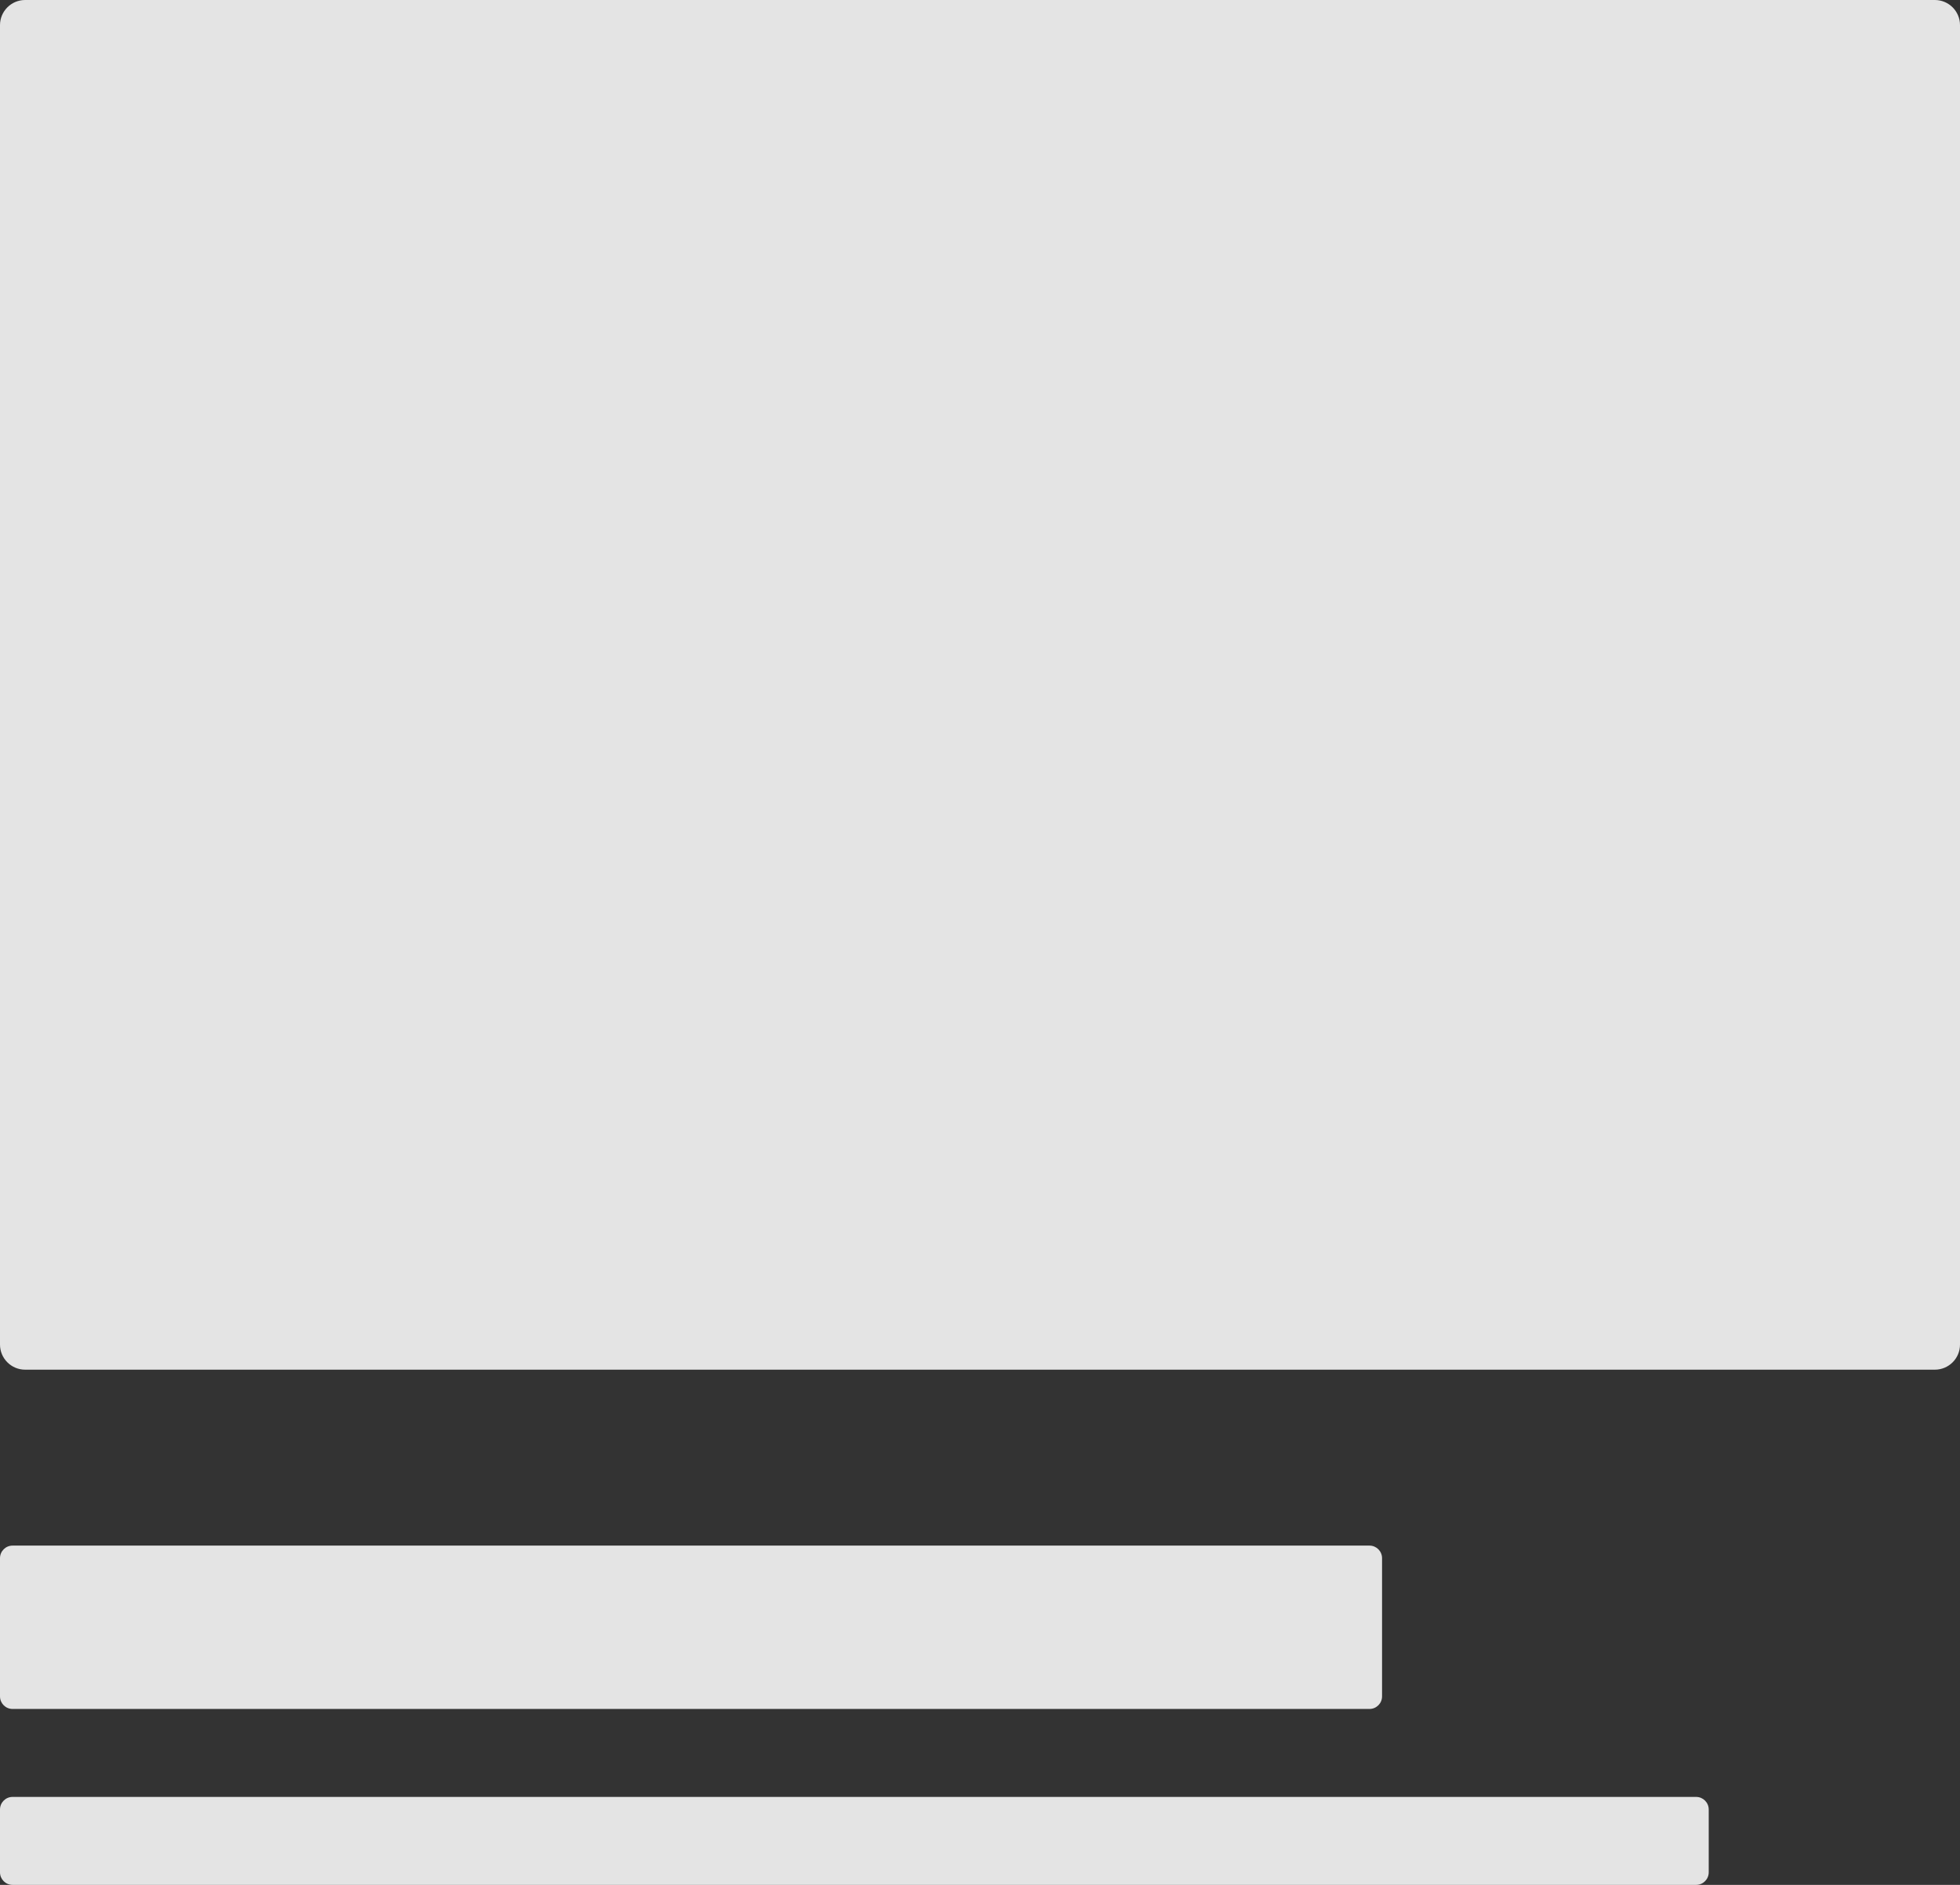 <svg xmlns="http://www.w3.org/2000/svg" xmlns:xlink="http://www.w3.org/1999/xlink" viewBox="0 0 156 150" width="156" height="150" preserveAspectRatio="xMidYMid meet" style="width: 100%; height: 100%; transform: translate3d(0px, 0px, 0px); content-visibility: visible;"><rect x="0" y="0" width="156" height="150" fill="#333333" stroke="none"/><defs><clipPath id="__lottie_element_95"><rect width="156" height="150" x="0" y="0"></rect></clipPath><radialGradient id="__lottie_element_102" spreadMethod="pad" gradientUnits="userSpaceOnUse" cx="0" cy="0" r="80" fx="0" fy="0"><stop offset="0%" stop-color="rgb(243,243,243)"></stop><stop offset="50%" stop-color="rgb(236,236,236)"></stop><stop offset="100%" stop-color="rgb(229,229,229)"></stop></radialGradient><symbol id="__lottie_element_103"><g><g transform="matrix(1,0,0,1,78,54.5)" opacity="1" style="display: block;"><g opacity="1" transform="matrix(1,0,0,1,0,0)"><path fill="rgb(228,228,228)" fill-opacity="1" d=" M32,70.5 C32,70.5 32,79.5 32,79.5 C32,80.604 31.104,81.5 30,81.5 C30,81.5 -76,81.5 -76,81.5 C-77.104,81.5 -78,80.604 -78,79.5 C-78,79.5 -78,70.5 -78,70.5 C-78,69.396 -77.104,68.5 -76,68.5 C-76,68.5 30,68.5 30,68.5 C31.104,68.5 32,69.396 32,70.5z M59,90.5 C59,90.5 59,93.5 59,93.5 C59,94.604 58.104,95.5 57,95.5 C57,95.5 -75,95.5 -75,95.5 C-76.104,95.5 -77,94.604 -77,93.5 C-77,93.5 -77,90.5 -77,90.5 C-77,89.396 -76.104,88.5 -75,88.5 C-75,88.5 57,88.5 57,88.5 C58.104,88.5 59,89.396 59,90.5z M78,-52.5 C78,-52.5 78,52.5 78,52.5 C78,53.604 77.104,54.5 76,54.5 C76,54.5 -76,54.5 -76,54.5 C-77.104,54.5 -78,53.604 -78,52.5 C-78,52.5 -78,-52.5 -78,-52.5 C-78,-53.604 -77.104,-54.5 -76,-54.5 C-76,-54.5 76,-54.5 76,-54.5 C77.104,-54.5 78,-53.604 78,-52.5z"></path></g></g></g></symbol><mask id="__lottie_element_103_1" mask-type="alpha"><use xlink:href="#__lottie_element_103"></use></mask></defs><g clip-path="url(#__lottie_element_95)"><g transform="matrix(1,0,0,1,78,54.5)" opacity="1" style="display: block;"><g opacity="1" transform="matrix(1,0,0,1,0,0)"><path fill="rgb(228,228,228)" fill-opacity="1" d=" M32,69.5 C32,69.5 32,80.5 32,80.5 C32,81.052 31.552,81.5 31,81.5 C31,81.5 -77,81.5 -77,81.5 C-77.552,81.5 -78,81.052 -78,80.5 C-78,80.5 -78,69.5 -78,69.5 C-78,68.948 -77.552,68.5 -77,68.5 C-77,68.5 31,68.5 31,68.5 C31.552,68.5 32,68.948 32,69.5z M58,89.5 C58,89.5 58,94.5 58,94.5 C58,95.052 57.552,95.5 57,95.5 C57,95.5 -77,95.5 -77,95.5 C-77.552,95.5 -78,95.052 -78,94.5 C-78,94.5 -78,89.5 -78,89.5 C-78,88.948 -77.552,88.5 -77,88.5 C-77,88.5 57,88.5 57,88.5 C57.552,88.5 58,88.948 58,89.5z M78,-52.5 C78,-52.5 78,52.5 78,52.5 C78,53.604 77.104,54.5 76,54.5 C76,54.5 -76,54.5 -76,54.5 C-77.104,54.5 -78,53.604 -78,52.5 C-78,52.5 -78,-52.5 -78,-52.5 C-78,-53.604 -77.104,-54.5 -76,-54.5 C-76,-54.5 76,-54.5 76,-54.5 C77.104,-54.5 78,-53.604 78,-52.5z"></path></g></g><g mask="url(#__lottie_element_103_1)" style="display: block;"><g transform="matrix(0.383,0.255,-0.554,0.833,334.037,221.066)" opacity="1"><g opacity="1" transform="matrix(1.451,0,0,1.709,-266.681,2.613)"><path fill="url(#__lottie_element_102)" fill-opacity="1" d=" M78,-75 C78,-75 -78,-75 -78,-75 C-78,-75 -78,75 -78,75 C-78,75 78,75 78,75 C78,75 78,-75 78,-75z"></path></g></g></g></g></svg>